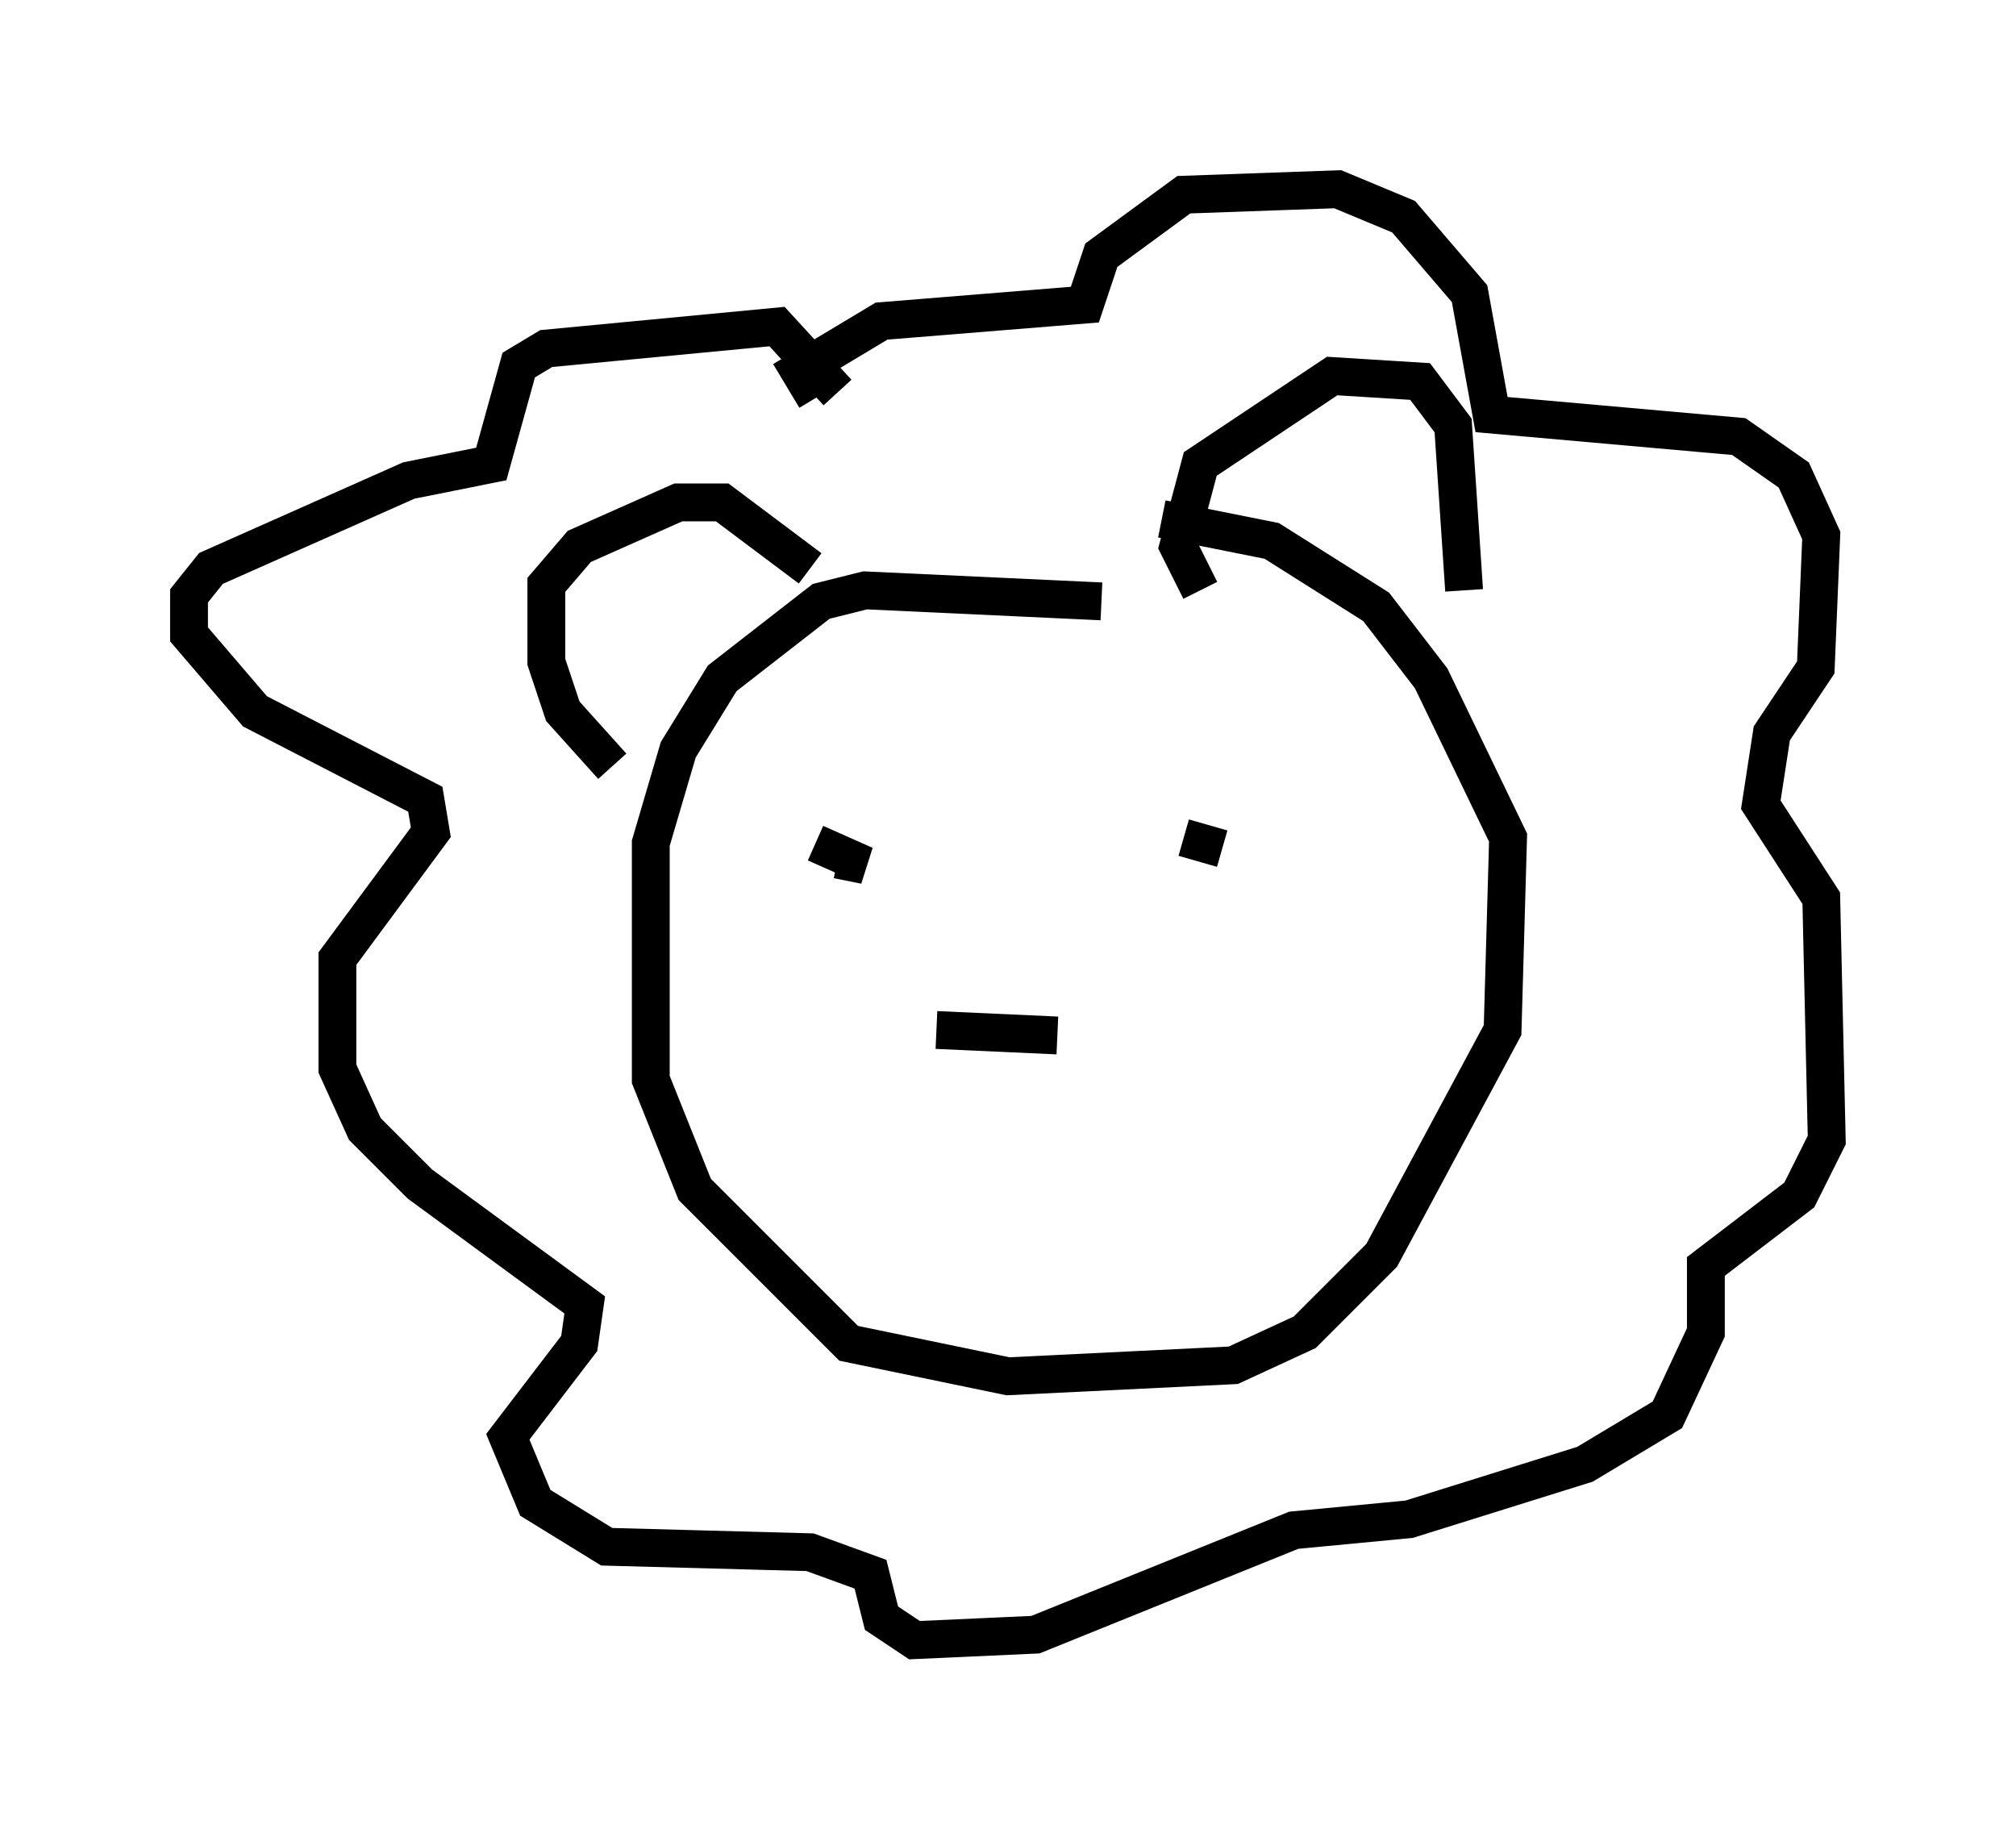 <?xml version="1.0" encoding="utf-8" ?>
<svg baseProfile="full" height="48.346" version="1.1" width="53.285" xmlns="http://www.w3.org/2000/svg" xmlns:ev="http://www.w3.org/2001/xml-events" xmlns:xlink="http://www.w3.org/1999/xlink"><defs /><rect fill="white" height="48.346" width="53.285" x="0" y="0" /><path d="M32.598, 16.911 m-3.486, -1.017 l-6.246, -0.291 -1.162, 0.291 l-2.615, 2.034 -1.162, 1.888 l-0.726, 2.469 0.0, 6.246 l1.162, 2.905 4.067, 4.067 l4.212, 0.872 5.955, -0.291 l1.888, -0.872 2.034, -2.034 l3.196, -5.955 0.145, -5.084 l-2.034, -4.212 -1.453, -1.888 l-2.76, -1.743 -2.905, -0.581 m1.017, 1.888 l-0.581, -1.162 0.581, -2.179 l3.486, -2.324 2.324, 0.145 l0.872, 1.162 0.291, 4.358 m-17.285, -0.581 l-2.324, -1.743 -1.162, 0.0 l-2.615, 1.162 -0.872, 1.017 l0.0, 2.034 0.436, 1.307 l1.307, 1.453 m5.374, -9.732 l-0.436, -0.726 2.179, -1.307 l5.374, -0.436 0.436, -1.307 l2.179, -1.598 4.067, -0.145 l1.743, 0.726 1.743, 2.034 l0.581, 3.196 6.536, 0.581 l1.453, 1.017 0.726, 1.598 l-0.145, 3.486 -1.162, 1.743 l-0.291, 1.888 1.598, 2.469 l0.145, 6.391 -0.726, 1.453 l-2.469, 1.888 0.0, 1.743 l-1.017, 2.179 -2.179, 1.307 l-4.648, 1.453 -3.05, 0.291 l-6.827, 2.76 -3.196, 0.145 l-0.872, -0.581 -0.291, -1.162 l-1.598, -0.581 -5.374, -0.145 l-1.888, -1.162 -0.726, -1.743 l1.888, -2.469 0.145, -1.017 l-4.358, -3.196 -1.453, -1.453 l-0.726, -1.598 0.0, -2.905 l2.469, -3.341 -0.145, -0.872 l-4.503, -2.324 -1.743, -2.034 l0.0, -1.017 0.581, -0.726 l5.229, -2.324 2.179, -0.436 l0.726, -2.615 0.726, -0.436 l6.101, -0.581 1.598, 1.743 m0.0, 12.346 l0.726, 0.145 -1.307, -0.581 m10.749, 0.145 l-1.017, -0.291 m-6.536, 5.084 l3.196, 0.145 " fill="none" stroke="black" stroke-width="1" /></svg>